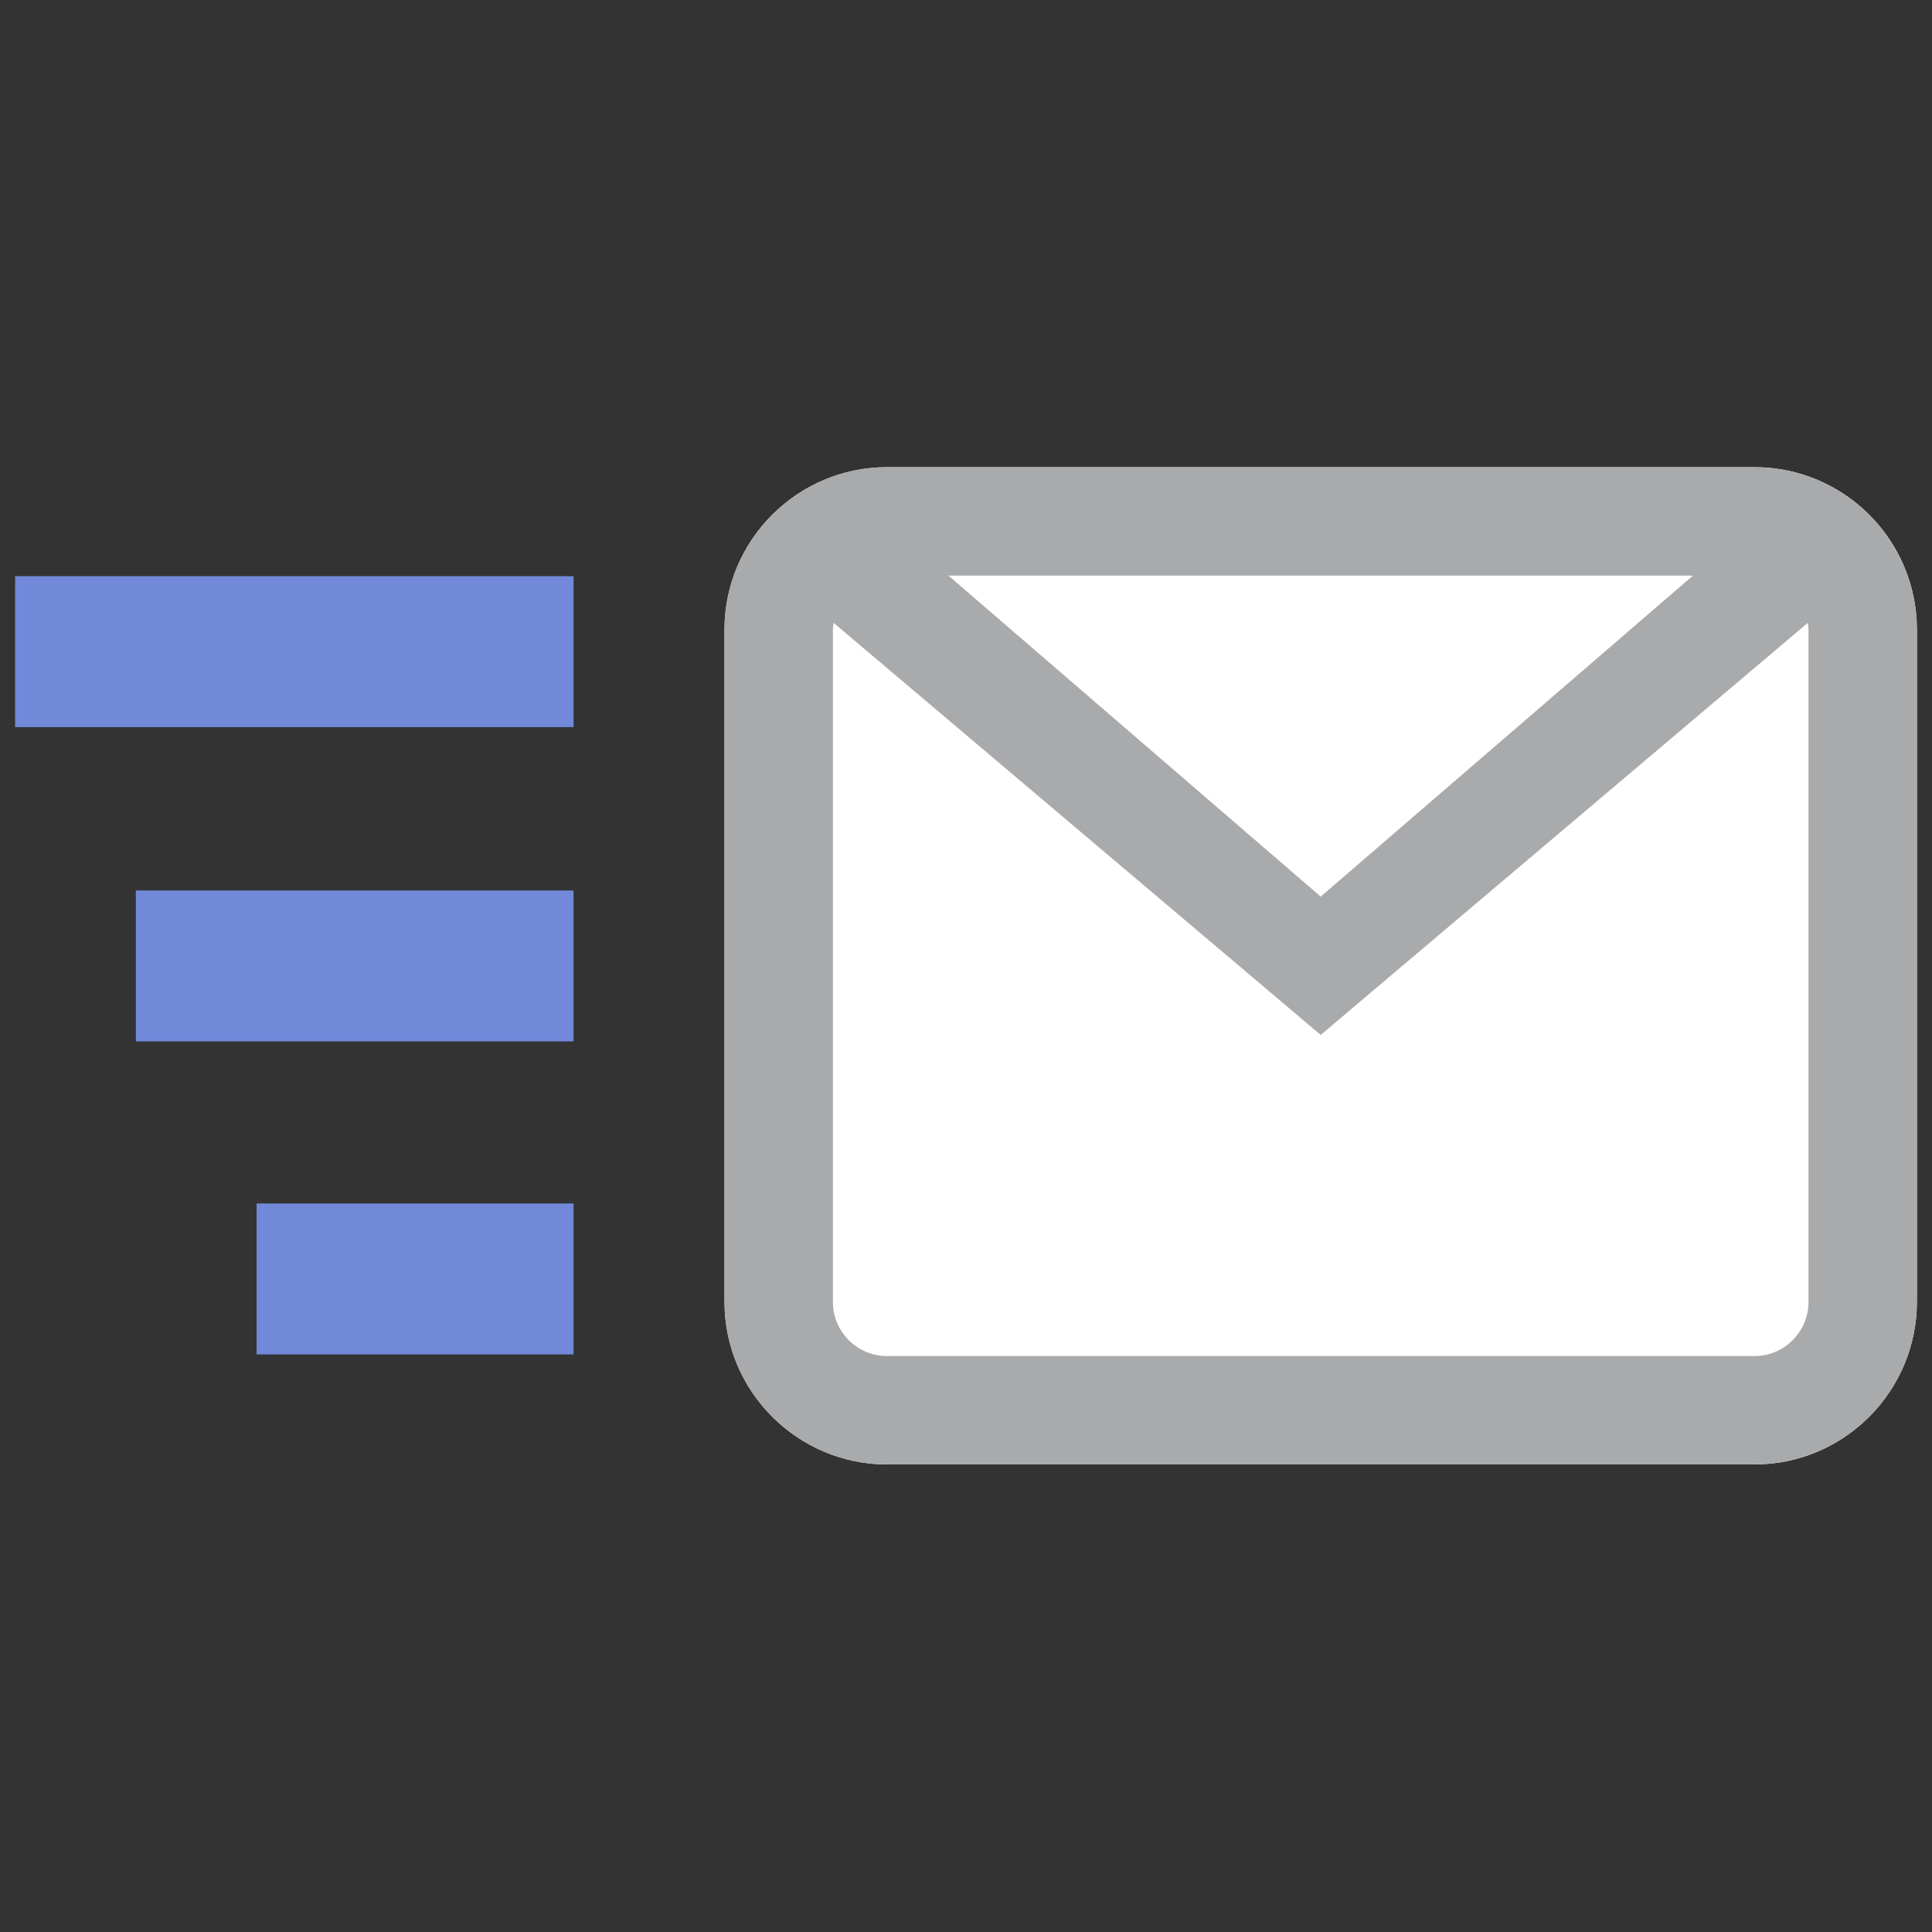 <?xml version="1.0" encoding="UTF-8" standalone="no"?>
<svg
   xmlns:dc="http://purl.org/dc/elements/1.1/"
   xmlns:cc="http://creativecommons.org/ns#"
   xmlns:rdf="http://www.w3.org/1999/02/22-rdf-syntax-ns#"
   xmlns:svg="http://www.w3.org/2000/svg"
   xmlns="http://www.w3.org/2000/svg"
   xmlns:sodipodi="http://sodipodi.sourceforge.net/DTD/sodipodi-0.dtd"
   xmlns:inkscape="http://www.inkscape.org/namespaces/inkscape"
   width="100%"
   height="100%"
   viewBox="0 0 128 128"
   version="1.1"
   xml:space="preserve"
   style="fill-rule:evenodd;clip-rule:evenodd;stroke-linejoin:round;stroke-miterlimit:1.414;"
   id="svg14288"
   inkscape:version="0.91 r13725"
   sodipodi:docname="send.svg"><rect x="0" y="0" width="128" height="128" fill="#333333" stroke="none"/><defs
     id="defs14317" /><sodipodi:namedview
     pagecolor="#ffffff"
     bordercolor="#666666"
     borderopacity="1"
     objecttolerance="10"
     gridtolerance="10"
     guidetolerance="10"
     inkscape:pageopacity="0"
     inkscape:pageshadow="2"
     inkscape:window-width="1920"
     inkscape:window-height="1017"
     id="namedview14315"
     showgrid="false"
     inkscape:zoom="1.84375"
     inkscape:cx="64"
     inkscape:cy="64"
     inkscape:window-x="-8"
     inkscape:window-y="-8"
     inkscape:window-maximized="1"
     inkscape:current-layer="svg14288" /><g
     transform="matrix(1,0,0,1,-3840,-800)"
     id="g14290"><g
       id="send"
       transform="matrix(1,0,0,1.094,3840,362.393)"><rect
         x="0"
         y="400"
         width="128"
         height="117"
         style="fill:none;"
         id="rect14293" /><g
         transform="matrix(1,0,0,0.914,0,400)"
         id="g14295"><path
           d="M116.234,30.96L58.775,30.96C52.835,30.96 48,35.785 48,41.726L48,86.258C48,92.197 52.835,97.039 58.775,97.039L116.234,97.039C122.174,97.039 127,92.197 127,86.258L127,41.726C127,35.785 122.175,30.96 116.234,30.96Z"
           style="fill:white;fill-rule:nonzero;"
           id="path14297" /></g><g
         transform="matrix(1,0,0,0.914,0,400)"
         id="g14299"><rect
           x="1"
           y="38.184"
           width="37"
           height="10"
           style="fill:#7289da;fill-opacity:1"
           id="rect14301" /></g><g
         transform="matrix(1,0,0,0.914,0,400)"
         id="g14303"><rect
           x="9"
           y="59.008"
           width="29"
           height="10"
           style="fill:#7289da;fill-opacity:1"
           id="rect14305" /></g><g
         transform="matrix(1,0,0,0.914,0,400)"
         id="g14307"><rect
           x="17"
           y="79.747"
           width="21"
           height="10"
           style="fill:#7289da;fill-opacity:1"
           id="rect14309" /></g><g
         transform="matrix(1,0,0,0.914,0,400)"
         id="g14311"><path
           d="M116.228,30.961L58.773,30.961C52.833,30.961 48,35.793 48,41.733L48,86.266C48,92.206 52.833,97.038 58.773,97.038L116.228,97.038C122.168,97.038 127,92.206 127,86.266L127,41.733C127,35.793 122.168,30.961 116.228,30.961ZM112.166,38.143L87.5,59.414L62.834,38.143L112.166,38.143ZM119.818,86.267C119.818,88.25 118.211,89.858 116.227,89.858L58.773,89.858C56.79,89.858 55.182,88.251 55.182,86.267L55.182,41.733C55.182,41.577 55.209,41.427 55.228,41.276L87.5,68.58L119.771,41.277C119.792,41.429 119.818,41.577 119.818,41.734C119.818,41.741 119.818,86.267 119.818,86.267Z"
           style="fill:#a9aaac;fill-rule:nonzero;fill-opacity:1"
           id="path14313" /></g></g></g></svg>